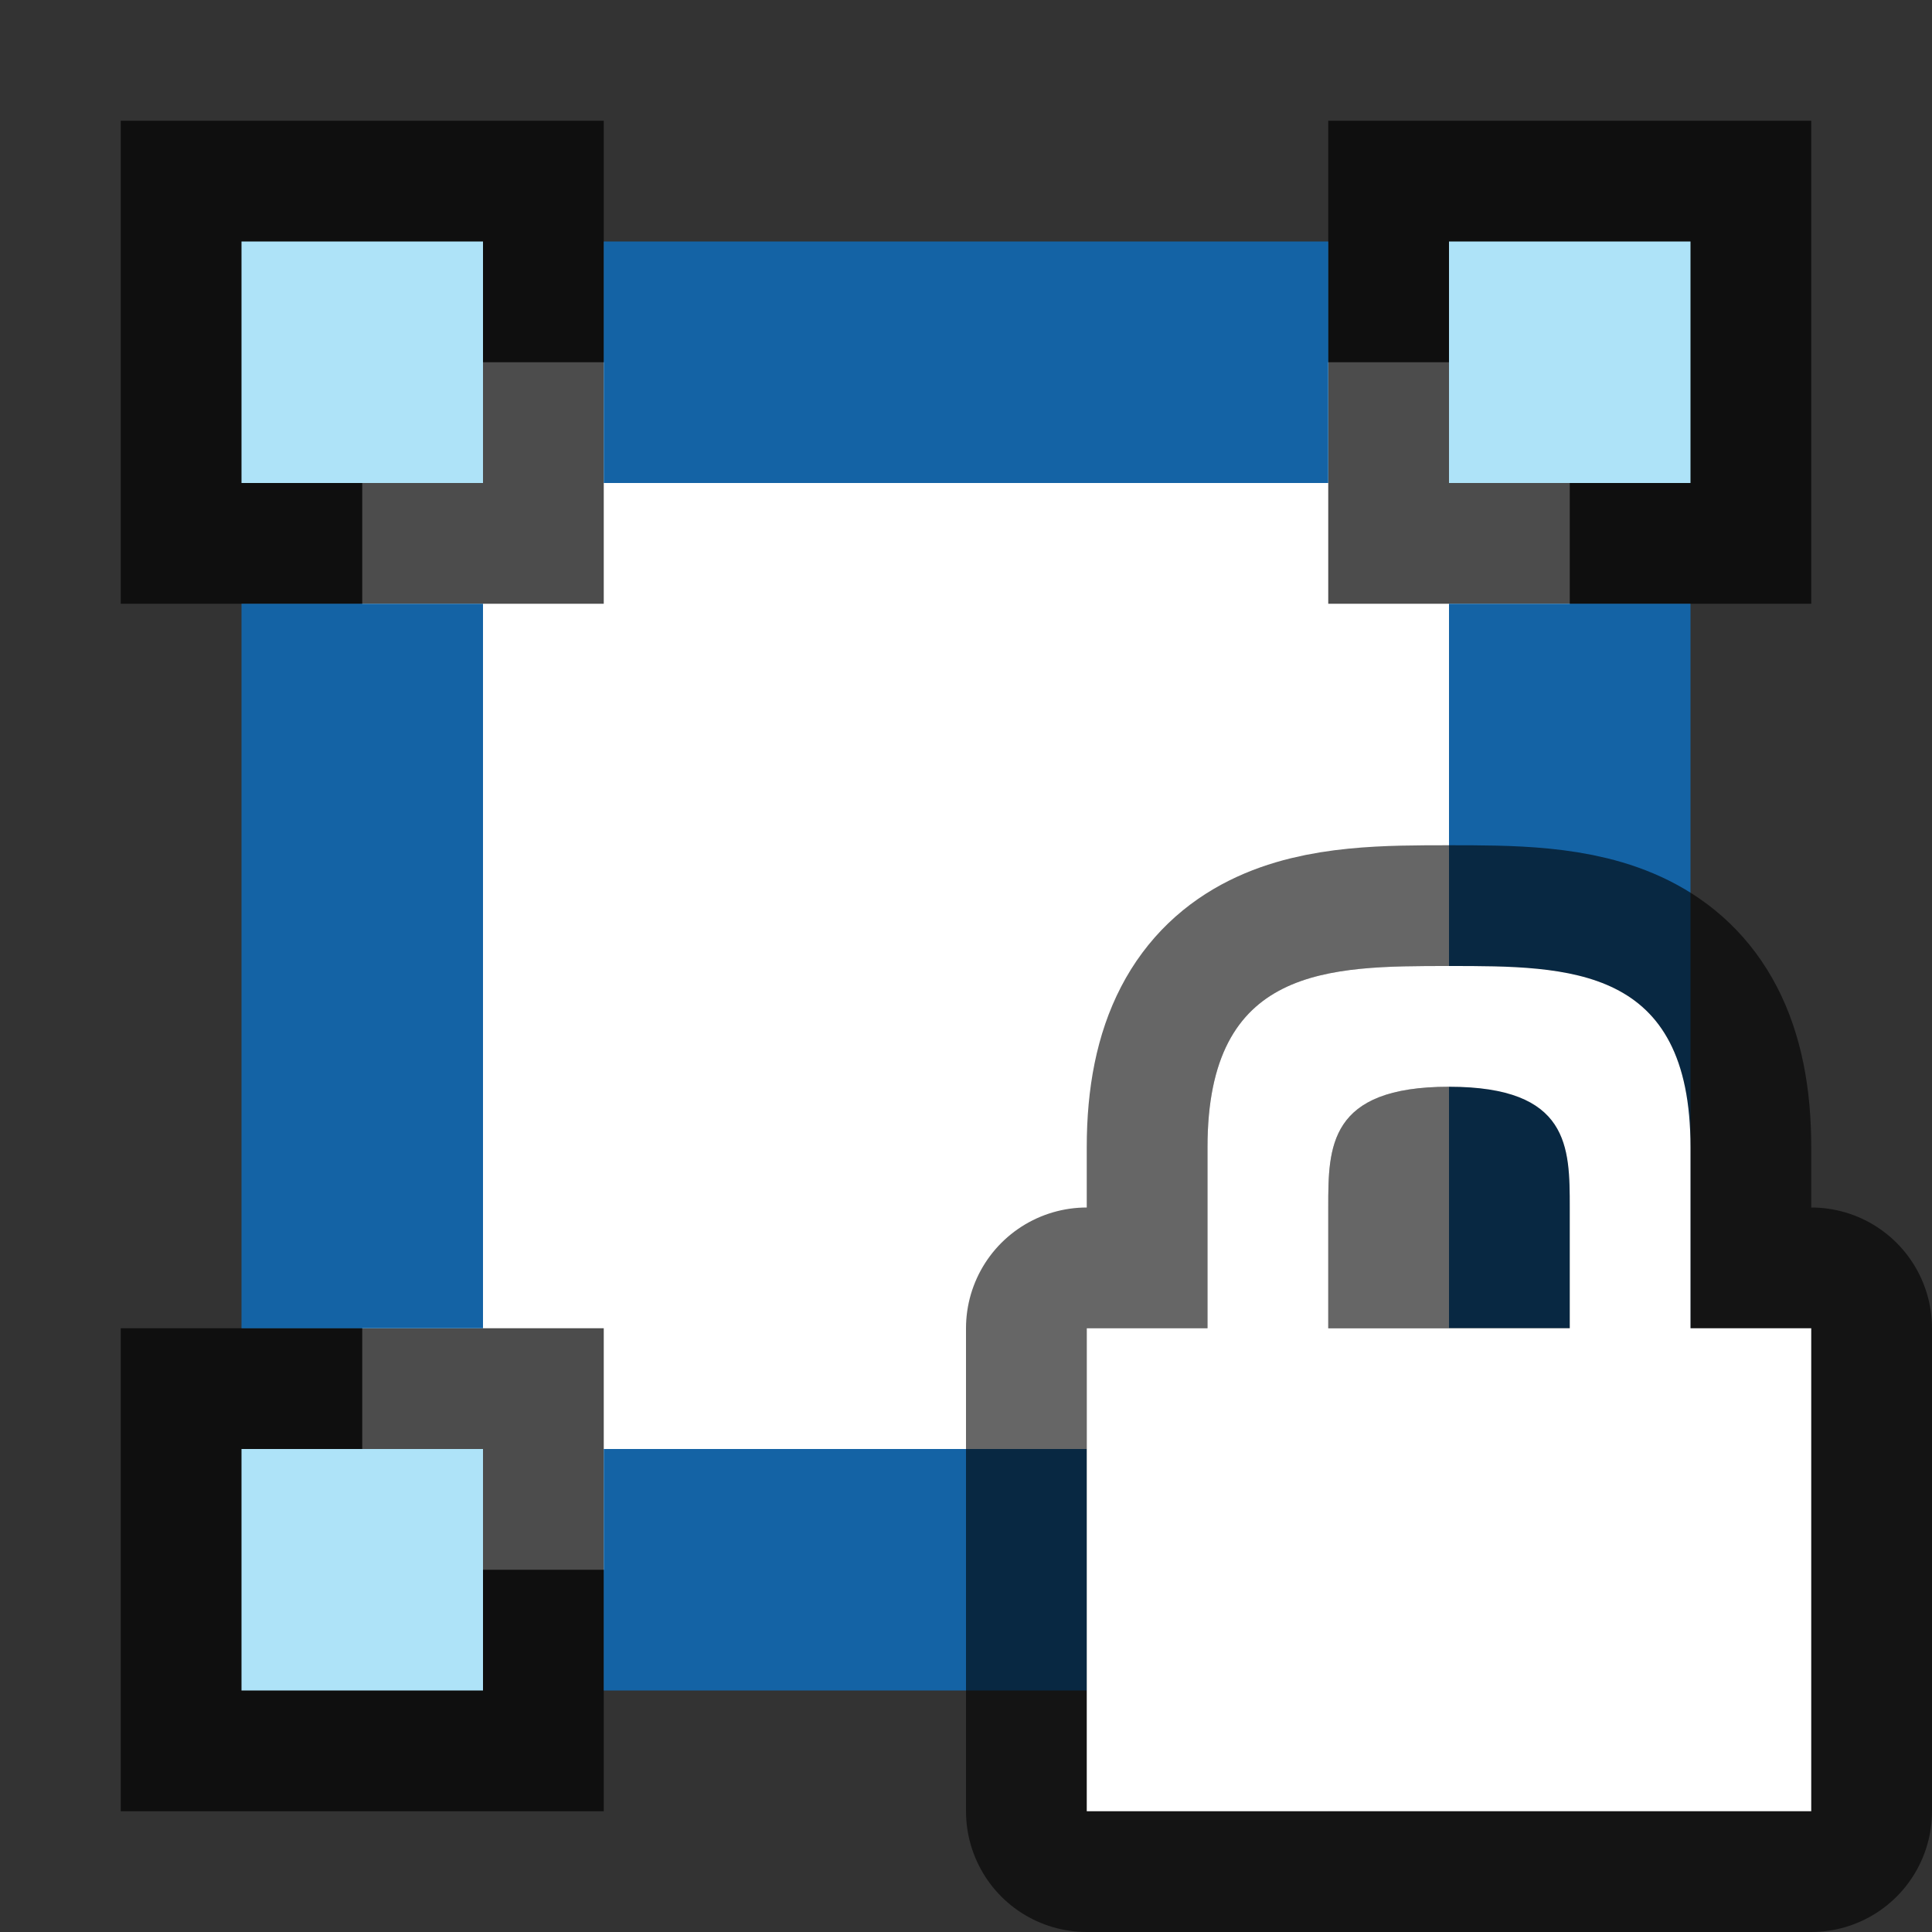 <svg xmlns="http://www.w3.org/2000/svg" viewBox="0 0 16 16"><rect x="0" y="0" width="16" height="16" fill="#333333" stroke="none"/><path fill="#fff" d="M3 3h10v10H3z"/><path opacity=".7" d="M1 1v4h4V1z"/><path fill="#aee3f8" d="M2 2v2h2V2z"/><path opacity=".7" d="M11 1v4h4V1z"/><path fill="#aee3f8" d="M12 2v2h2V2z"/><path opacity=".7" d="M11 11v4h4v-4z"/><path fill="#aee3f8" d="M12 12v2h2v-2z"/><path opacity=".7" d="M1 11v4h4v-4z"/><path fill="#aee3f8" d="M2 12v2h2v-2z"/><path fill="#1463a5" d="M5 2h6v2H5zM12 5h2v6h-2zM2 5h2v6H2zM5 12h6v2H5z"/><path d="M12 8c-1 0-2 0-2 1.5V11H9v4h6v-4h-1V9.5C14 8 13 8 12 8zm0 1c1 0 1 .5 1 1v1h-2v-1c0-.5 0-1 1-1z" opacity=".6" stroke="#000" stroke-width="2" stroke-linejoin="round"/><path d="M12 8c-1 0-2 0-2 1.5V11H9v4h6v-4h-1V9.5C14 8 13 8 12 8zm0 1c1 0 1 .5 1 1v1h-2v-1c0-.5 0-1 1-1z" fill="#fff"/></svg>